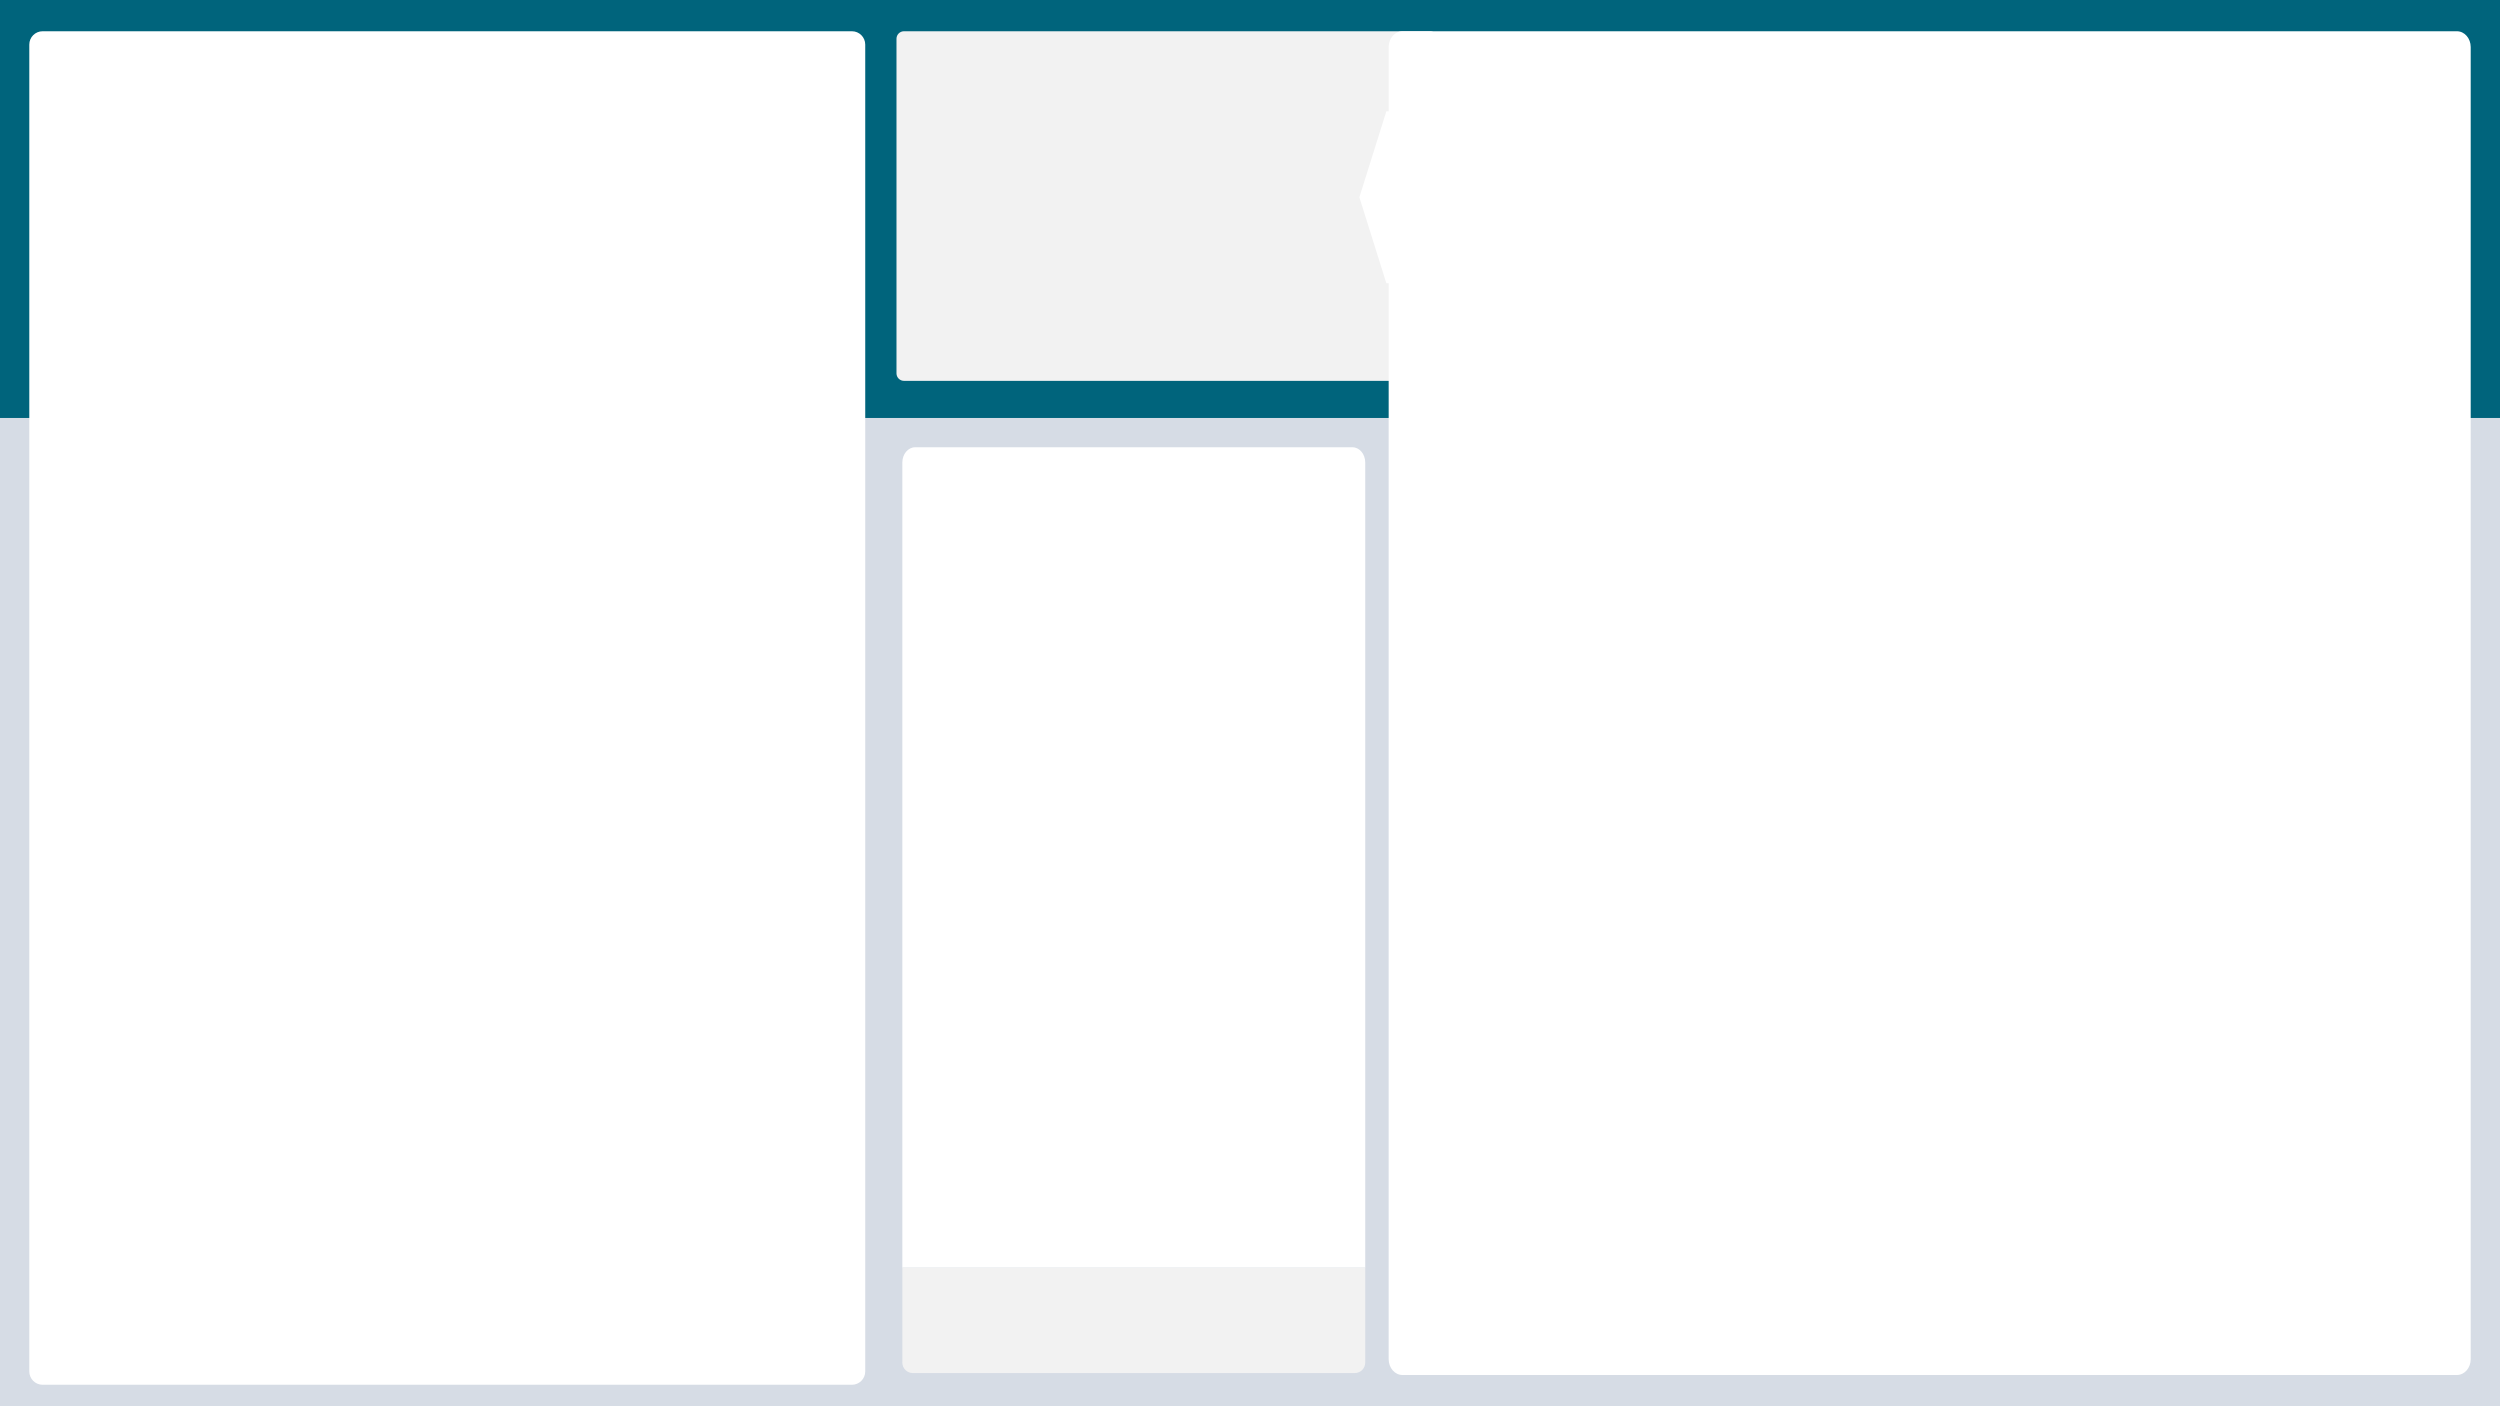 <svg width="1280" height="720" xmlns="http://www.w3.org/2000/svg" xmlns:xlink="http://www.w3.org/1999/xlink" overflow="hidden"><g><rect x="0" y="0" width="1280" height="720" fill="#FFFFFF"/><path d="M0 0 1280 0 1280 720 0 720Z" fill="#FFFFFF" fill-rule="evenodd"/><path d="M0 211 1280 211 1280 720 0 720Z" fill="#D6DCE5" fill-rule="evenodd"/><path d="M0 0 1280 0 1280 214 0 214Z" fill="#00647C" fill-rule="evenodd"/><path d="M459 19.848C459 17.723 460.723 16 462.848 16L732.152 16C734.277 16 736 17.723 736 19.848L736 191.152C736 193.277 734.277 195 732.152 195L462.848 195C460.723 195 459 193.277 459 191.152Z" fill="#F2F2F2" fill-rule="evenodd"/><path d="M15 22.818C15 19.052 18.052 16 21.818 16L436.182 16C439.948 16 443 19.052 443 22.818L443 702.182C443 705.948 439.948 709 436.182 709L21.818 709C18.052 709 15 705.948 15 702.182Z" fill="#FFFFFF" fill-rule="evenodd"/><path d="M711 24.087C711 19.62 714.162 16 718.064 16L1257.94 16C1261.84 16 1265 19.62 1265 24.087L1265 695.913C1265 700.38 1261.84 704 1257.94 704L718.064 704C714.162 704 711 700.38 711 695.913Z" fill="#FFFFFF" fill-rule="evenodd"/><path d="M737 145 709.81 145 696 101 709.81 57 737 57Z" fill="#FFFFFF" fill-rule="evenodd"/><path d="M699 649 462 649 462 236.797C462 232.491 464.934 229 468.553 229L692.447 229C696.066 229 699 232.491 699 236.797L699 649Z" fill="#FFFFFF" fill-rule="evenodd"/><path d="M693.649 703 467.351 703C464.396 703 462 700.604 462 697.649L462 649 699 649 699 697.649C699 700.604 696.604 703 693.649 703Z" fill="#F2F2F2" fill-rule="evenodd"/></g></svg>